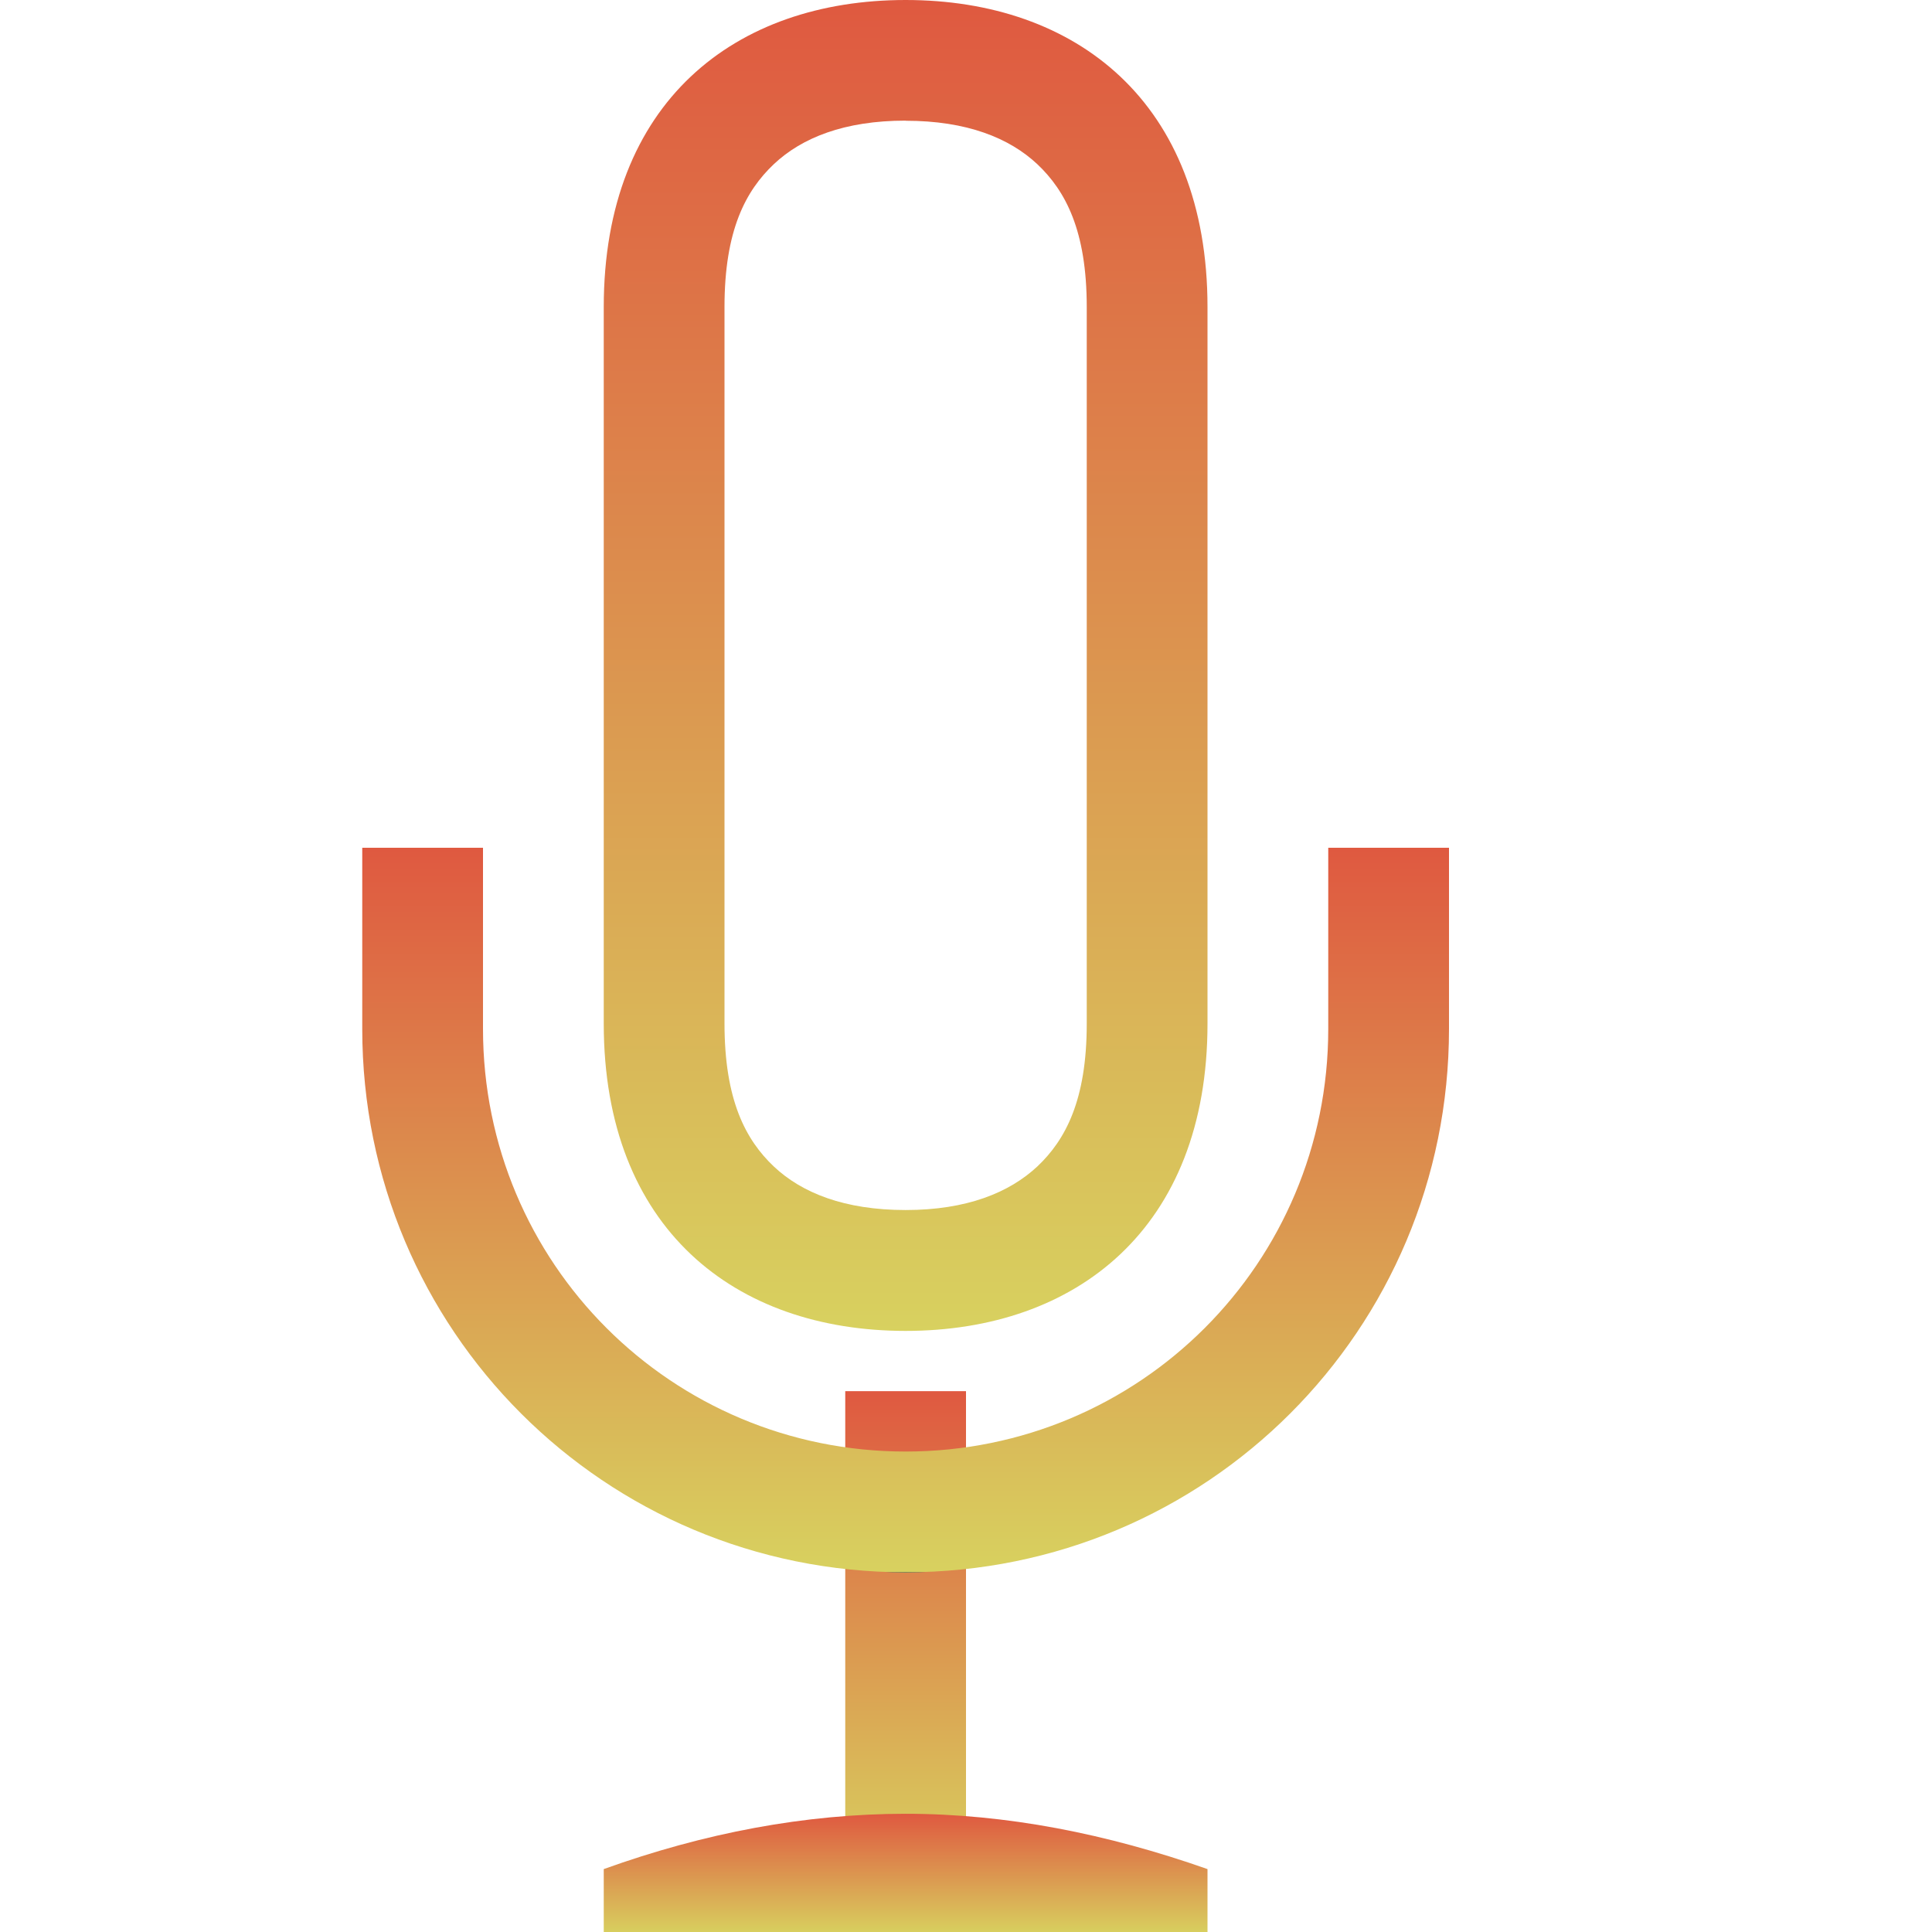<svg xmlns="http://www.w3.org/2000/svg" width="16" height="16" version="1.1">
 <defs>
  <style id="current-color-scheme" type="text/css">
    .ColorScheme-Text { color: #d3dae3; } .ColorScheme-Highlight { color:#5294e2; }
  </style>
  <linearGradient id="60spsycho" x1="0%" x2="0%" y1="0%" y2="100%">
    <stop offset="0%" style="stop-color:#df5940; stop-opacity:1"/>
    <stop offset="100%" style="stop-color:#d8d15f; stop-opacity:1"/>
    <stop offset="0%" style="stop-color:#e9882a; stop-opacity:1"/>
    <stop offset="100%" style="stop-color:#279362; stop-opacity:1"/>
  </linearGradient>
 </defs>
 <g transform="translate(-348,-163.979)">
  <path fill="url(#60spsycho)" class="ColorScheme-Text" d="m 355.5,163.979 c -1.412,0 -2.5,0.844 -2.5,2.543 v 2.33 1.061 2.543 c 0,1.699 1.088,2.545 2.5,2.545 1.412,0 2.5,-0.849 2.5,-2.545 v -2.543 -1.061 -2.33 c 0,-1.696 -1.088,-2.543 -2.5,-2.543 z m 0,1 c 0.506,0 0.859,0.142 1.092,0.361 0.232,0.22 0.408,0.548 0.408,1.182 v 2.33 1.061 2.543 c 0,0.634 -0.176,0.962 -0.408,1.182 C 356.359,173.856 356.006,174 355.5,174 c -0.506,0 -0.86,-0.142 -1.092,-0.361 C 354.176,173.419 354,173.091 354,172.455 v -2.543 -1.061 -2.33 c 0,-0.636 0.176,-0.962 0.408,-1.182 0.232,-0.219 0.585,-0.361 1.092,-0.361 z"/>
 <rect fill="url(#60spsycho)" class="ColorScheme-Text" width="1" height="4" x="355" y="175.5"/>
  <path fill="url(#60spsycho)" class="ColorScheme-Text" d="m 355.5,179 c -0.833,0 -1.668,0.159 -2.5,0.458 v 0.542 h 5 v -0.542 C 357.167,179.165 356.333,179 355.5,179 Z"/>
  <path fill="url(#60spsycho)" class="ColorScheme-Text" d="m 351,171 v 1.5 c 0,2.493 2.007,4.5 4.5,4.5 2.493,0 4.5,-2.007 4.5,-4.5 V 171 h -1 v 1.5 c 0,1.939 -1.561,3.5 -3.5,3.5 -1.939,0 -3.5,-1.561 -3.5,-3.5 V 171 Z"/>
 </g>
</svg>
